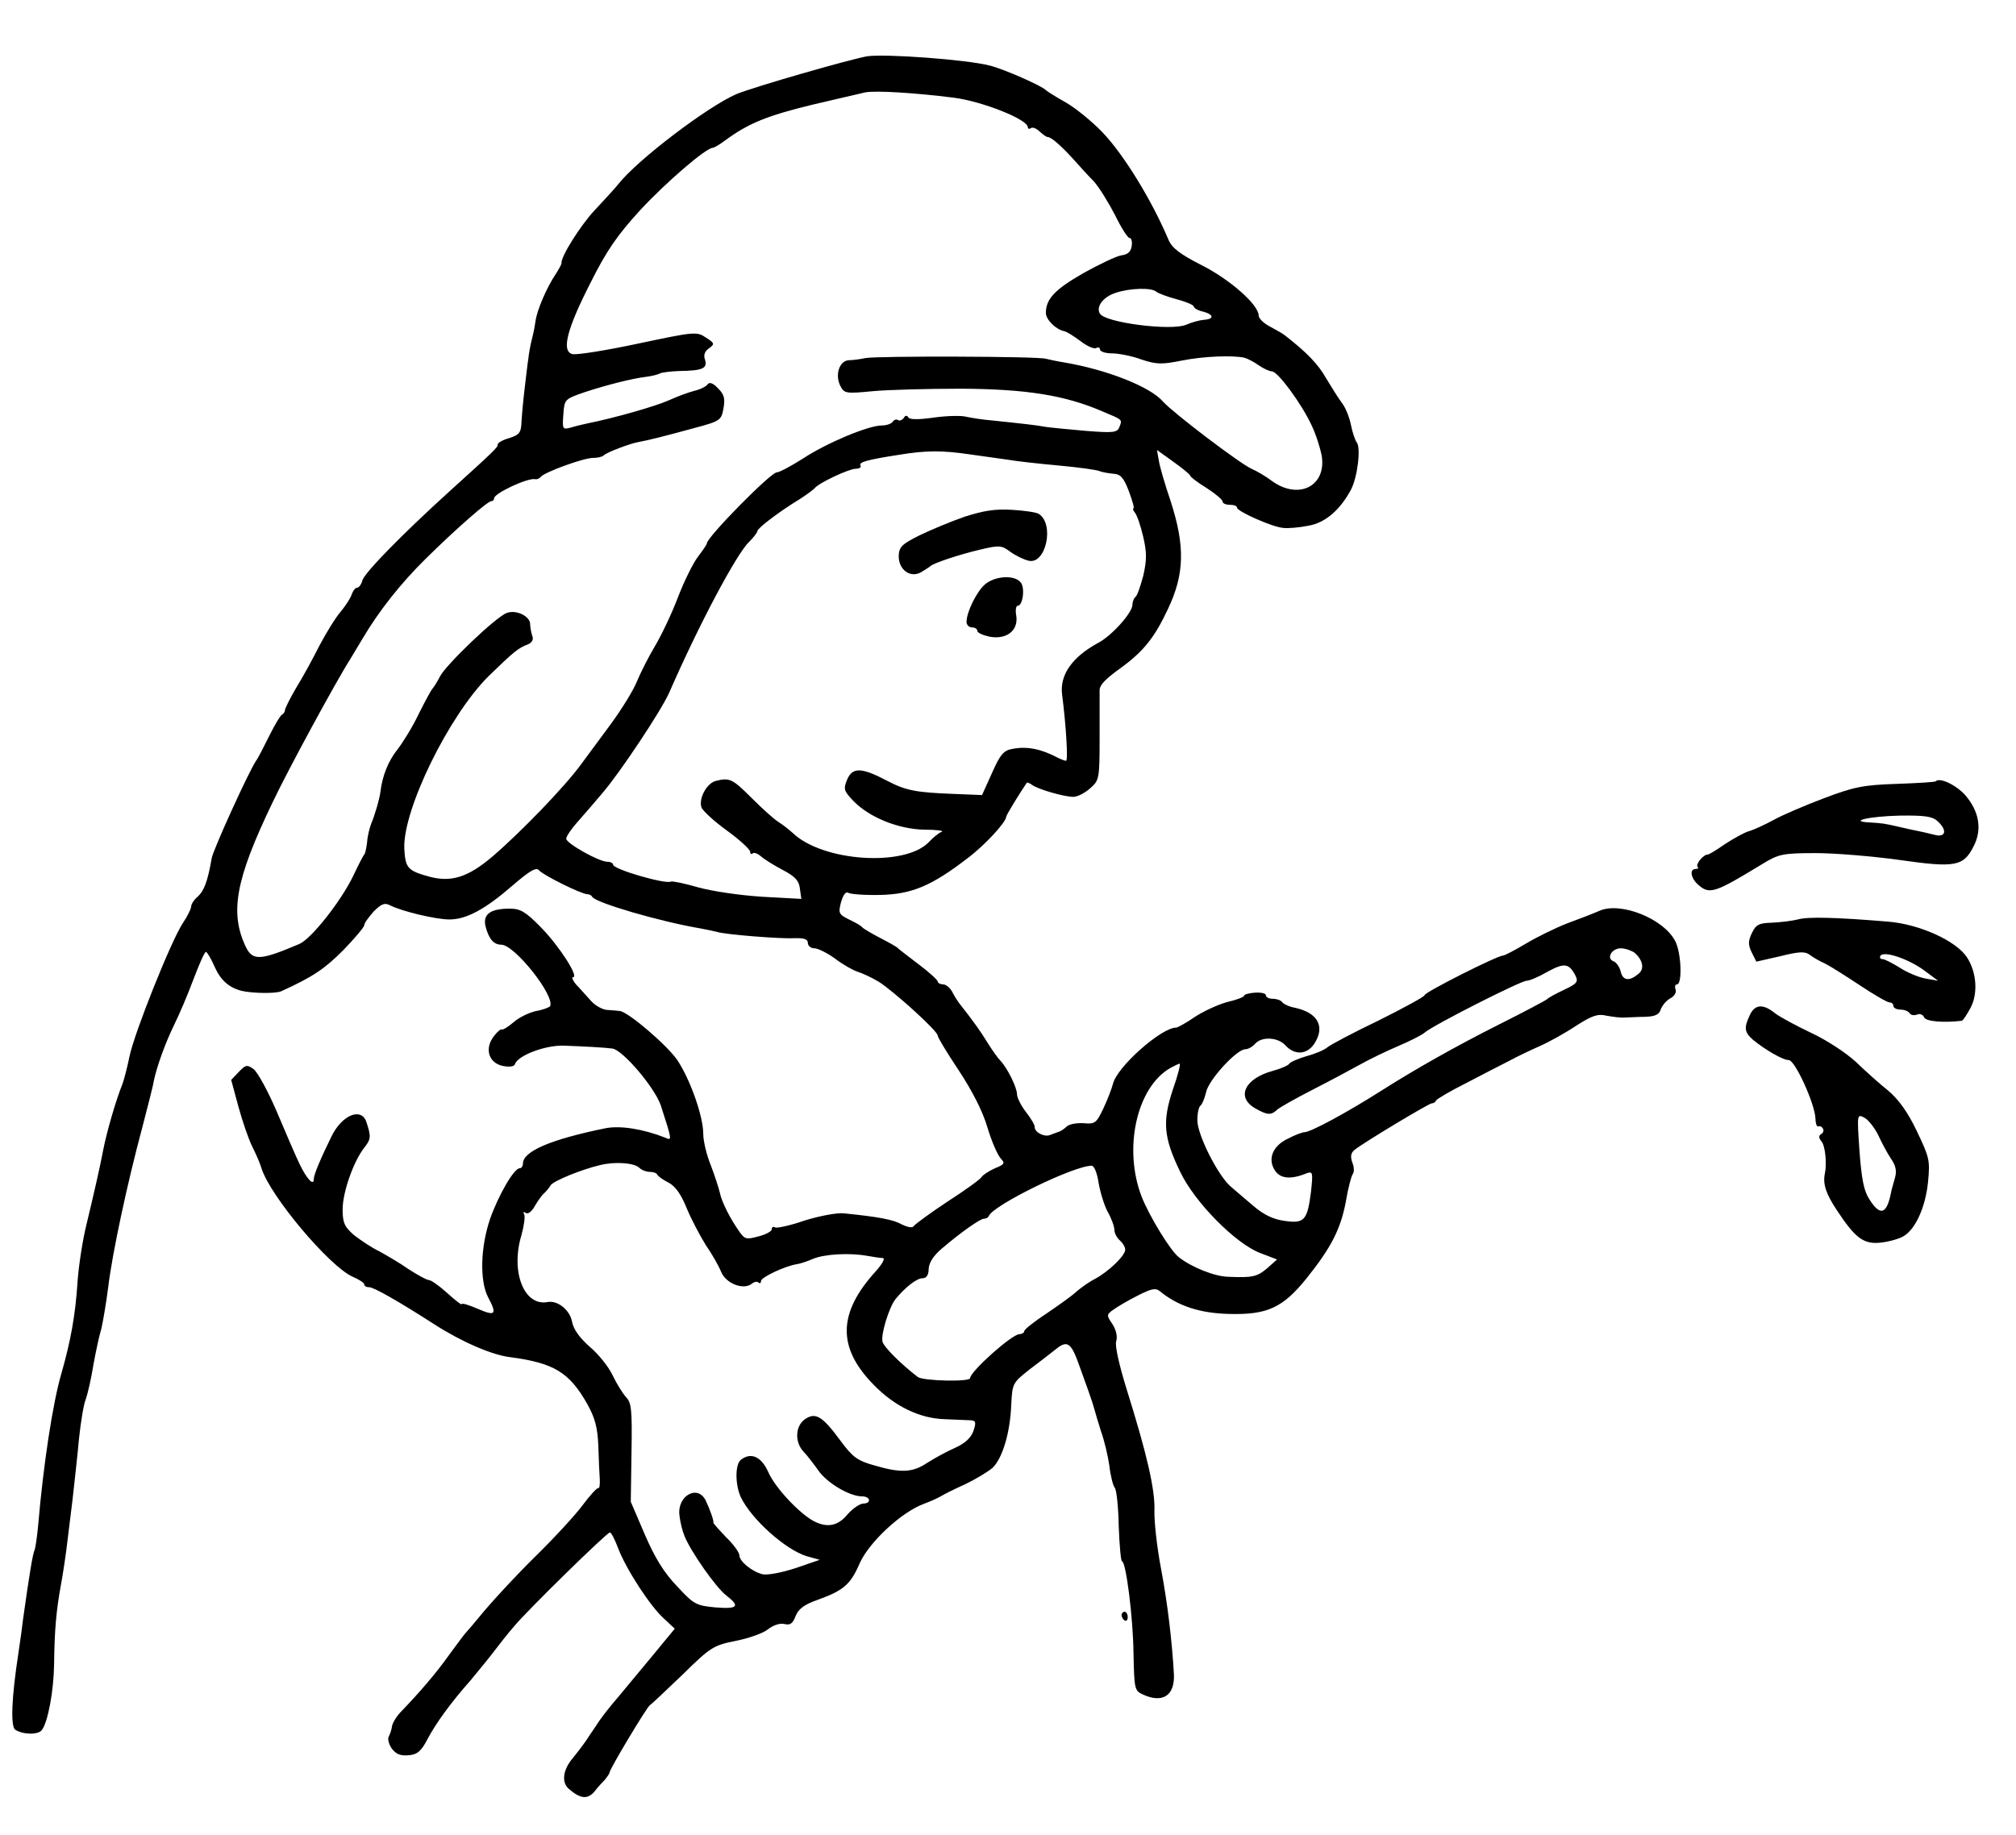 <?xml version="1.0" standalone="no"?>
<!DOCTYPE svg PUBLIC "-//W3C//DTD SVG 20010904//EN"
 "http://www.w3.org/TR/2001/REC-SVG-20010904/DTD/svg10.dtd">
<svg version="1.0" xmlns="http://www.w3.org/2000/svg"
 width="559pt" height="509pt" viewBox="0 0 559 509"
 preserveAspectRatio="xMidYMid meet">
<g transform="translate(0,509) scale(0.1,-0.1)"
fill="#000000" stroke="none">
<path d="M2405 4934 c-47 -8 -315 -85 -363 -105 -79 -34 -273 -181 -327 -249
-11 -14 -41 -46 -66 -73 -38 -40 -95 -130 -92 -147 0 -3 -7 -16 -16 -30 -25
-37 -52 -100 -56 -130 -1 -8 -5 -31 -10 -50 -5 -19 -9 -44 -10 -55 -2 -11 -6
-47 -10 -80 -4 -33 -8 -76 -9 -95 -1 -30 -6 -36 -34 -45 -18 -5 -32 -13 -32
-18 0 -8 -8 -16 -134 -130 -128 -116 -233 -223 -241 -246 -3 -12 -10 -21 -15
-21 -5 0 -11 -8 -15 -19 -3 -10 -17 -31 -30 -47 -14 -16 -40 -58 -59 -94 -18
-36 -47 -89 -65 -118 -17 -29 -31 -57 -31 -62 0 -4 -4 -10 -8 -12 -4 -1 -20
-28 -35 -58 -15 -30 -31 -62 -37 -70 -21 -31 -119 -247 -123 -270 -11 -64 -21
-90 -38 -106 -11 -9 -19 -22 -19 -28 0 -6 -10 -27 -23 -46 -32 -48 -134 -303
-148 -370 -6 -30 -15 -64 -19 -75 -19 -47 -44 -134 -54 -185 -8 -43 -26 -122
-46 -205 -11 -44 -22 -116 -25 -160 -6 -93 -19 -164 -45 -255 -24 -82 -50
-254 -64 -418 -3 -34 -8 -66 -10 -71 -5 -8 -15 -70 -32 -191 -2 -19 -8 -62
-13 -95 -19 -123 -22 -202 -9 -212 21 -14 64 -15 74 -1 17 22 33 109 34 183 1
94 6 149 19 220 6 33 13 80 16 105 3 25 10 83 16 130 5 47 14 123 18 170 5 47
13 96 19 110 5 14 15 57 21 95 7 39 17 84 22 100 4 17 13 68 19 115 11 93 53
289 95 445 14 55 29 111 31 125 8 40 32 107 57 158 13 26 37 82 53 125 16 42
31 77 35 77 3 0 14 -18 24 -41 17 -38 40 -58 75 -67 30 -7 95 -8 110 -1 88 40
120 62 171 113 32 33 59 65 59 70 0 6 12 22 26 38 22 22 31 25 46 17 31 -16
126 -39 164 -39 47 0 99 28 175 94 49 42 66 52 74 42 11 -13 117 -66 134 -66
5 0 11 -3 13 -7 7 -16 188 -69 301 -88 17 -3 39 -8 47 -10 24 -7 172 -19 213
-17 27 1 37 -3 37 -13 0 -8 8 -15 18 -15 10 0 36 -13 58 -29 21 -16 49 -32 62
-36 13 -4 39 -16 59 -28 42 -27 163 -136 163 -149 0 -5 26 -48 58 -96 37 -56
67 -114 80 -159 12 -40 29 -78 37 -86 12 -13 11 -16 -16 -27 -16 -7 -33 -18
-37 -24 -4 -7 -46 -37 -94 -68 -47 -31 -89 -62 -93 -67 -4 -7 -15 -6 -34 3
-25 14 -64 21 -161 31 -19 2 -67 -7 -109 -20 -40 -14 -78 -22 -82 -19 -5 3 -9
1 -9 -5 0 -6 -17 -15 -37 -20 -33 -9 -38 -8 -52 12 -26 36 -50 84 -55 109 -3
13 -14 47 -25 76 -12 29 -21 68 -21 87 0 49 -36 151 -72 205 -27 40 -135 133
-159 136 -5 1 -20 2 -34 3 -13 0 -35 12 -47 26 -13 14 -31 35 -41 45 -9 11
-13 20 -8 20 17 0 -38 86 -89 138 -42 43 -57 52 -86 52 -54 0 -75 -15 -68 -48
9 -36 23 -52 44 -52 37 0 151 -144 135 -171 -3 -3 -20 -10 -39 -13 -18 -4 -46
-17 -62 -31 -15 -13 -30 -22 -32 -20 -3 2 -13 -6 -22 -18 -27 -34 -16 -74 23
-83 20 -4 33 -2 35 5 8 24 85 53 136 51 53 -2 112 -5 134 -8 29 -4 117 -108
134 -157 32 -99 32 -99 12 -90 -61 24 -124 34 -165 26 -152 -31 -229 -64 -229
-98 0 -7 -4 -13 -9 -13 -16 0 -59 -75 -82 -140 -27 -79 -29 -172 -6 -217 26
-49 21 -54 -28 -33 -25 11 -45 17 -45 13 0 -3 -18 11 -40 31 -22 20 -45 36
-51 36 -6 0 -31 14 -56 30 -24 17 -62 39 -82 50 -21 10 -52 31 -70 45 -26 23
-31 34 -31 71 0 47 30 133 60 171 19 24 19 31 6 71 -14 42 -68 20 -97 -40 -30
-61 -49 -106 -49 -118 0 -21 -20 1 -40 43 -11 23 -39 88 -63 145 -24 56 -53
109 -64 117 -18 13 -22 12 -41 -8 l-21 -22 20 -74 c11 -40 28 -90 38 -110 10
-20 22 -47 26 -61 24 -77 188 -272 253 -301 17 -7 32 -17 32 -21 0 -5 6 -8 14
-8 12 0 78 -37 179 -102 76 -49 161 -86 212 -92 121 -16 164 -42 214 -131 21
-38 28 -65 30 -115 1 -36 3 -77 4 -92 1 -15 -1 -27 -4 -25 -4 1 -23 -20 -44
-48 -20 -27 -78 -90 -129 -140 -50 -49 -113 -117 -141 -150 -27 -33 -52 -62
-55 -65 -3 -3 -23 -30 -45 -60 -37 -52 -82 -104 -132 -156 -13 -13 -24 -31
-26 -41 -1 -10 -6 -23 -9 -29 -4 -6 0 -21 8 -33 12 -16 24 -21 47 -19 24 2 35
11 53 46 23 43 63 99 119 162 16 20 44 53 60 74 17 22 43 56 60 75 35 43 257
260 266 261 4 0 14 -20 23 -44 22 -58 89 -161 127 -195 l30 -28 -61 -74 c-34
-41 -78 -94 -98 -118 -21 -24 -44 -54 -52 -66 -8 -13 -24 -35 -34 -51 -11 -16
-28 -38 -37 -49 -28 -32 -33 -68 -12 -86 32 -28 52 -30 71 -8 9 12 23 27 30
34 6 8 12 16 12 19 0 9 103 181 112 187 5 3 46 42 91 85 77 76 86 81 146 93
36 7 76 21 90 32 15 12 34 18 46 15 16 -4 23 1 31 22 8 20 24 32 61 45 72 26
91 42 117 102 26 58 115 141 177 164 19 7 41 17 49 22 8 5 38 20 67 33 29 14
62 34 75 45 28 27 49 98 52 176 3 59 4 60 52 98 27 20 60 46 74 57 29 23 40
15 60 -40 7 -19 19 -53 27 -75 8 -22 16 -47 18 -55 2 -8 10 -35 18 -60 9 -25
19 -67 23 -95 3 -27 10 -55 15 -61 5 -6 10 -54 11 -107 2 -53 6 -97 9 -97 11
0 31 -156 32 -257 2 -96 3 -102 25 -112 55 -26 90 -4 87 56 -5 88 -17 194 -36
294 -11 58 -19 130 -18 160 2 58 -21 157 -77 336 -21 68 -33 121 -29 133 4 13
0 31 -10 47 -17 25 -17 27 1 40 11 8 41 26 67 39 39 20 51 23 63 13 50 -41
111 -61 191 -63 107 -3 150 17 216 99 69 86 95 138 109 214 6 36 15 70 19 75
4 5 4 19 -1 31 -6 17 -5 27 6 36 23 19 206 129 214 129 5 0 10 3 12 8 2 4 39
26 83 48 44 23 98 51 120 62 22 12 60 30 85 41 25 11 70 36 100 56 45 29 61
34 85 28 17 -3 39 -6 50 -5 11 0 37 2 57 2 27 1 39 6 43 21 4 10 15 24 26 30
12 6 18 17 15 25 -3 8 -1 14 4 14 15 0 12 88 -5 120 -32 62 -151 110 -210 84
-16 -7 -57 -23 -90 -35 -33 -13 -84 -38 -114 -56 -30 -18 -59 -33 -63 -33 -16
0 -218 -102 -218 -110 0 -4 -57 -35 -127 -70 -71 -34 -135 -68 -143 -75 -8 -7
-34 -18 -57 -24 -23 -7 -45 -16 -48 -21 -3 -5 -24 -14 -46 -20 -77 -21 -102
-72 -50 -103 35 -20 45 -21 63 -4 7 6 51 31 98 55 47 24 105 55 130 69 25 14
72 37 105 51 33 14 67 31 75 38 24 21 267 144 283 144 8 0 34 11 58 25 46 25
59 24 77 -10 9 -18 5 -23 -31 -40 -23 -11 -44 -22 -47 -26 -3 -3 -63 -35 -135
-71 -117 -59 -229 -122 -325 -183 -96 -61 -196 -115 -213 -115 -5 0 -25 -7
-44 -17 -44 -20 -59 -57 -38 -89 15 -23 44 -26 88 -8 17 6 18 3 12 -52 -10
-78 -18 -88 -73 -80 -31 4 -58 17 -86 41 -22 19 -51 43 -62 53 -35 28 -94 144
-94 185 0 20 4 38 9 41 4 3 11 19 15 36 6 34 85 120 109 120 8 0 20 7 27 15
18 21 64 19 85 -5 25 -27 59 -25 79 5 31 47 11 86 -53 100 -17 3 -33 11 -36
16 -4 5 -15 9 -26 9 -10 0 -19 4 -19 10 0 5 -13 8 -30 7 -16 -1 -30 -5 -30 -8
0 -4 -21 -12 -47 -18 -26 -7 -67 -26 -91 -42 -23 -16 -47 -29 -51 -29 -41 0
-164 -109 -175 -156 -4 -15 -16 -46 -27 -69 -19 -40 -23 -43 -55 -40 -20 1
-41 -3 -47 -10 -7 -6 -16 -13 -22 -14 -5 -2 -16 -6 -24 -9 -16 -6 -43 8 -42
23 0 6 -11 24 -25 42 -13 17 -24 39 -24 48 0 19 -27 73 -45 92 -7 7 -23 29
-36 50 -20 33 -41 62 -78 109 -4 5 -14 20 -20 32 -6 12 -18 22 -26 22 -8 0
-15 4 -15 8 0 4 -24 26 -52 47 -29 22 -55 42 -58 45 -3 4 -25 16 -50 29 -25
13 -47 26 -50 30 -3 4 -19 13 -36 21 -28 14 -30 17 -22 48 6 20 13 30 20 26 6
-4 46 -7 89 -6 86 2 141 24 242 102 47 35 107 100 107 115 0 4 34 60 57 94 1
2 8 -1 15 -6 16 -12 89 -33 114 -33 11 0 31 10 46 23 26 23 27 25 27 143 0 65
0 124 0 131 1 14 16 30 62 63 60 44 91 83 127 160 47 98 48 176 8 300 -16 47
-31 98 -33 114 l-5 28 46 -33 c25 -18 46 -35 46 -38 0 -3 20 -19 45 -34 25
-16 45 -33 45 -38 0 -5 9 -9 20 -9 11 0 20 -3 20 -8 0 -10 96 -53 127 -56 14
-2 46 1 71 6 47 8 88 44 118 100 18 34 28 116 16 131 -5 7 -12 28 -16 48 -4
21 -15 48 -24 60 -10 13 -30 45 -45 70 -22 39 -53 71 -113 118 -6 5 -25 16
-42 25 -18 9 -32 23 -32 31 0 30 -81 101 -159 140 -59 30 -81 47 -91 70 -46
109 -123 235 -183 298 -29 30 -74 67 -102 83 -27 15 -52 31 -55 34 -11 12
-118 59 -155 68 -65 17 -290 33 -340 26z m240 -115 c78 -10 205 -60 205 -82 0
-4 4 -6 9 -2 5 3 16 -2 24 -10 9 -8 18 -15 22 -15 9 0 34 -21 69 -59 17 -19
43 -48 59 -64 15 -17 41 -59 59 -94 17 -35 35 -63 40 -63 5 0 8 -10 6 -22 -2
-16 -11 -24 -28 -26 -14 -2 -62 -25 -107 -50 -78 -45 -103 -71 -103 -110 0
-18 27 -45 49 -50 8 -1 28 -14 47 -28 18 -14 38 -23 44 -19 5 3 10 1 10 -4 0
-6 15 -11 33 -11 18 0 55 -7 82 -17 42 -14 57 -14 112 -3 60 12 140 15 173 8
8 -2 26 -11 40 -21 13 -9 30 -17 37 -17 16 0 83 -91 110 -150 12 -25 24 -63
28 -85 13 -84 -65 -122 -138 -69 -17 13 -43 28 -57 34 -33 15 -216 154 -245
186 -36 42 -157 89 -275 109 -19 3 -42 8 -50 10 -21 7 -469 8 -500 2 -14 -3
-35 -6 -46 -6 -27 -1 -40 -42 -23 -73 10 -19 16 -20 88 -13 42 4 153 7 246 7
180 -1 288 -18 392 -63 57 -24 55 -22 47 -43 -6 -16 -17 -17 -93 -11 -47 4
-97 9 -111 11 -26 5 -73 10 -150 18 -25 2 -56 7 -70 10 -14 4 -54 3 -90 -2
-42 -6 -67 -6 -71 0 -4 7 -9 6 -13 -1 -4 -6 -11 -9 -16 -6 -5 3 -11 1 -15 -5
-3 -5 -17 -10 -30 -10 -37 0 -152 -48 -219 -92 -33 -21 -65 -38 -72 -38 -17 0
-194 -180 -194 -197 0 -3 -11 -19 -24 -36 -14 -18 -39 -69 -56 -113 -17 -45
-46 -106 -64 -136 -18 -30 -40 -74 -50 -98 -9 -23 -42 -77 -73 -119 -31 -42
-68 -92 -82 -111 -45 -62 -168 -189 -245 -255 -68 -58 -114 -72 -173 -57 -63
17 -69 24 -72 79 -4 108 124 369 234 478 69 67 82 78 109 88 11 5 16 13 12 23
-3 9 -6 24 -6 33 0 22 -39 41 -65 31 -30 -11 -168 -143 -185 -176 -8 -16 -18
-31 -21 -34 -3 -3 -20 -34 -38 -70 -17 -36 -45 -81 -60 -100 -24 -30 -41 -72
-46 -115 -2 -19 -17 -70 -26 -90 -4 -11 -10 -33 -11 -50 -2 -16 -5 -32 -8 -35
-3 -3 -17 -30 -31 -60 -34 -70 -116 -174 -149 -188 -108 -46 -129 -47 -148 -9
-46 96 -29 188 74 402 43 91 178 339 214 395 5 8 21 35 36 60 45 76 105 152
174 220 83 82 172 160 182 160 5 0 8 4 8 8 0 14 95 58 114 53 5 -1 12 2 15 6
9 13 119 53 145 53 13 0 26 3 30 7 7 8 73 33 96 37 28 5 75 17 152 38 75 20
78 22 84 55 5 28 2 39 -15 56 -14 15 -24 18 -29 11 -4 -6 -20 -14 -37 -18 -16
-4 -48 -16 -70 -26 -35 -16 -150 -49 -225 -64 -14 -3 -35 -8 -48 -12 -22 -6
-23 -4 -20 36 3 43 4 43 58 62 61 20 131 38 172 43 15 2 32 6 37 9 5 3 29 6
53 7 66 1 80 7 73 31 -5 13 -1 24 11 32 16 12 16 14 -9 30 -25 17 -32 16 -188
-17 -89 -19 -171 -32 -182 -29 -31 8 -15 70 51 199 44 88 74 131 136 199 72
78 184 174 202 174 4 0 21 10 38 23 62 45 113 66 236 96 69 16 136 32 150 35
30 5 134 -1 245 -15z m561 -538 c5 -4 30 -14 57 -21 26 -7 47 -16 47 -20 0 -4
11 -11 25 -14 31 -8 33 -21 3 -23 -12 -1 -34 -7 -50 -14 -42 -17 -223 6 -238
31 -12 19 9 47 44 58 39 13 99 15 112 3z m-518 -451 c37 -5 85 -12 107 -15 22
-4 85 -11 140 -16 55 -5 107 -12 115 -16 8 -3 26 -6 38 -7 19 -1 28 -11 42
-48 10 -27 16 -48 13 -48 -3 0 -1 -6 4 -12 6 -7 16 -37 23 -67 10 -43 10 -64
0 -108 -8 -30 -17 -56 -22 -59 -4 -3 -8 -13 -8 -22 -1 -22 -57 -85 -95 -105
-72 -39 -107 -89 -100 -143 11 -85 17 -184 11 -184 -3 0 -14 4 -24 9 -45 24
-85 32 -125 24 -24 -4 -34 -16 -56 -66 l-28 -62 -74 3 c-108 4 -136 9 -188 36
-72 38 -97 39 -112 4 -11 -26 -9 -32 17 -59 44 -46 126 -79 198 -80 33 0 55
-3 47 -6 -8 -3 -24 -16 -35 -28 -66 -70 -295 -55 -378 25 -9 8 -26 22 -39 30
-13 8 -47 39 -76 68 -52 52 -60 56 -99 46 -25 -7 -47 -49 -39 -73 3 -9 34 -38
70 -64 36 -26 65 -53 65 -59 0 -6 3 -8 7 -5 3 4 14 0 23 -8 9 -8 36 -25 61
-38 34 -18 45 -30 47 -52 l4 -28 -109 6 c-62 4 -137 15 -177 26 -38 11 -72 18
-76 16 -14 -8 -160 34 -160 47 0 4 -7 8 -16 8 -23 0 -114 51 -114 64 0 6 14
27 31 46 17 19 48 55 69 80 47 54 165 231 186 280 83 190 187 385 221 417 12
12 23 26 23 30 1 9 62 55 118 89 19 12 37 26 41 30 10 14 95 54 114 54 10 0
16 4 13 9 -6 9 18 16 109 30 73 12 118 12 193 1z m1844 -1382 c23 -20 29 -45
11 -59 -25 -21 -43 -19 -49 6 -3 13 -12 26 -20 29 -21 8 -5 36 20 36 12 0 29
-6 38 -12z m-1280 -380 c-29 -88 -26 -132 20 -227 40 -85 154 -200 222 -226
l47 -18 -27 -24 c-28 -24 -41 -27 -109 -24 -37 1 -100 26 -136 54 -23 17 -82
114 -103 167 -52 133 -15 304 79 358 11 6 23 12 26 12 3 0 -5 -33 -19 -72z
m-1479 -217 c6 -6 19 -11 28 -11 10 0 19 -3 21 -7 2 -5 16 -15 32 -23 19 -10
35 -33 51 -73 13 -31 37 -76 52 -100 16 -23 35 -56 42 -73 13 -34 63 -53 86
-34 6 5 15 7 18 3 4 -3 7 -2 7 4 0 11 70 43 100 47 8 1 29 8 45 15 32 13 100
17 150 8 17 -3 36 -6 43 -6 7 -1 -2 -17 -19 -36 -106 -116 -108 -212 -7 -315
58 -60 128 -94 198 -96 30 -1 63 -3 72 -3 14 -1 15 -6 7 -30 -7 -19 -23 -34
-52 -47 -23 -10 -57 -29 -76 -41 -40 -27 -73 -29 -147 -7 -47 13 -60 23 -94
69 -50 68 -69 79 -98 59 -27 -19 -29 -63 -4 -90 10 -10 28 -34 41 -52 24 -35
87 -72 121 -72 24 0 27 -20 3 -20 -10 -1 -29 -14 -43 -30 -26 -32 -56 -38 -93
-19 -40 21 -108 93 -127 137 -19 42 -47 55 -75 34 -17 -12 -17 -69 -1 -104 30
-62 124 -146 183 -164 l36 -10 -67 -23 c-40 -13 -78 -20 -92 -17 -30 8 -64 36
-64 53 0 7 -16 30 -37 50 -20 21 -36 39 -35 40 2 4 -9 36 -21 61 -22 46 -80
14 -73 -41 2 -18 8 -43 14 -57 17 -43 88 -144 116 -165 39 -30 32 -38 -30 -33
-53 5 -60 8 -106 58 -36 37 -62 79 -90 144 l-39 91 2 136 c2 118 0 139 -15
154 -9 10 -26 37 -37 60 -11 24 -40 60 -64 80 -28 25 -45 48 -49 70 -6 32 -40
59 -67 54 -66 -13 -104 84 -73 186 7 26 11 52 7 58 -3 6 -1 7 5 3 6 -4 16 4
23 16 7 12 18 29 25 36 8 7 17 18 21 25 8 12 86 44 138 56 41 10 94 6 108 -8z
m1273 -40 c4 -25 15 -62 25 -81 11 -19 19 -42 19 -51 0 -9 7 -22 15 -29 8 -7
15 -18 15 -26 0 -16 -45 -60 -84 -81 -16 -8 -38 -24 -50 -34 -11 -11 -49 -38
-83 -61 -35 -23 -63 -45 -63 -50 0 -4 -6 -8 -13 -8 -21 0 -137 -104 -137 -122
0 -11 -130 -8 -145 3 -47 36 -94 83 -98 98 -5 20 18 95 36 118 27 33 59 58 75
58 11 0 17 9 17 26 1 17 13 36 35 55 55 47 108 84 118 84 6 0 12 3 14 8 13 30
235 139 285 139 7 0 15 -20 19 -46z"/>
<path d="M2675 3657 c-38 -13 -95 -37 -126 -52 -48 -24 -56 -32 -57 -56 -1
-39 32 -63 62 -46 11 7 23 14 26 17 8 8 79 32 139 46 51 12 58 12 82 -6 15
-11 38 -22 51 -25 48 -12 73 102 28 130 -6 4 -39 9 -73 11 -47 3 -79 -2 -132
-19z"/>
<path d="M2732 3470 c-23 -19 -52 -77 -52 -105 0 -8 7 -15 15 -15 8 0 15 -4
15 -10 0 -5 16 -12 35 -16 46 -8 79 17 73 58 -3 16 -1 28 4 28 14 0 21 50 8
65 -17 21 -70 18 -98 -5z"/>
<path d="M5367 2923 c-2 -2 -51 -5 -108 -7 -91 -3 -118 -8 -202 -40 -53 -20
-116 -47 -139 -60 -24 -13 -54 -27 -68 -31 -14 -4 -44 -21 -67 -36 -23 -16
-44 -29 -48 -29 -12 0 -34 -27 -28 -34 4 -3 1 -6 -5 -6 -18 0 -14 -25 6 -43
32 -29 46 -24 179 57 44 27 55 30 148 30 55 0 160 -9 232 -19 154 -22 177 -18
205 37 25 47 16 98 -23 143 -25 28 -71 50 -82 38z m5 -110 c29 -26 23 -47 -9
-38 -16 4 -37 9 -48 11 -11 2 -33 7 -50 11 -39 9 -45 10 -80 12 -62 3 -3 17
82 19 68 1 91 -2 105 -15z"/>
<path d="M4985 2540 c-16 -4 -49 -8 -72 -9 -35 -1 -44 -5 -55 -28 -11 -23 -11
-33 -1 -54 l13 -26 66 15 c52 13 69 14 82 4 9 -7 28 -18 42 -24 14 -7 57 -34
96 -60 39 -26 77 -48 83 -48 6 0 11 -4 11 -10 0 -5 9 -10 19 -10 11 0 22 -4
26 -10 3 -5 12 -7 20 -4 8 4 17 0 20 -7 4 -12 53 -16 105 -10 3 1 14 17 24 36
21 39 17 99 -10 140 -30 46 -132 92 -219 99 -145 12 -223 14 -250 6z m350
-141 l39 -29 -34 6 c-19 3 -52 17 -72 30 -21 13 -42 24 -48 24 -6 0 -9 4 -6 9
9 15 77 -8 121 -40z"/>
<path d="M4852 2275 c-17 -36 -15 -48 9 -69 33 -27 82 -56 99 -56 17 0 72
-120 74 -162 0 -14 4 -24 8 -22 3 2 9 0 12 -5 4 -5 2 -13 -4 -16 -8 -5 -7 -11
1 -21 10 -12 15 -61 9 -89 -6 -28 3 -56 33 -101 52 -79 75 -96 124 -90 24 3
51 11 62 18 33 20 60 81 67 149 6 61 4 69 -31 142 -25 53 -51 88 -79 112 -23
18 -63 54 -90 80 -27 25 -82 61 -123 80 -40 19 -85 43 -100 54 -34 28 -57 26
-71 -4z m356 -333 c9 -20 25 -50 35 -65 14 -20 17 -35 11 -55 -4 -15 -9 -31
-10 -37 -12 -63 -30 -69 -60 -22 -16 24 -22 56 -28 135 -7 103 -7 103 14 92
11 -6 28 -28 38 -48z"/>
<path d="M3110 611 c0 -6 4 -12 8 -15 5 -3 9 1 9 9 0 8 -4 15 -9 15 -4 0 -8
-4 -8 -9z"/>
</g>
</svg>

